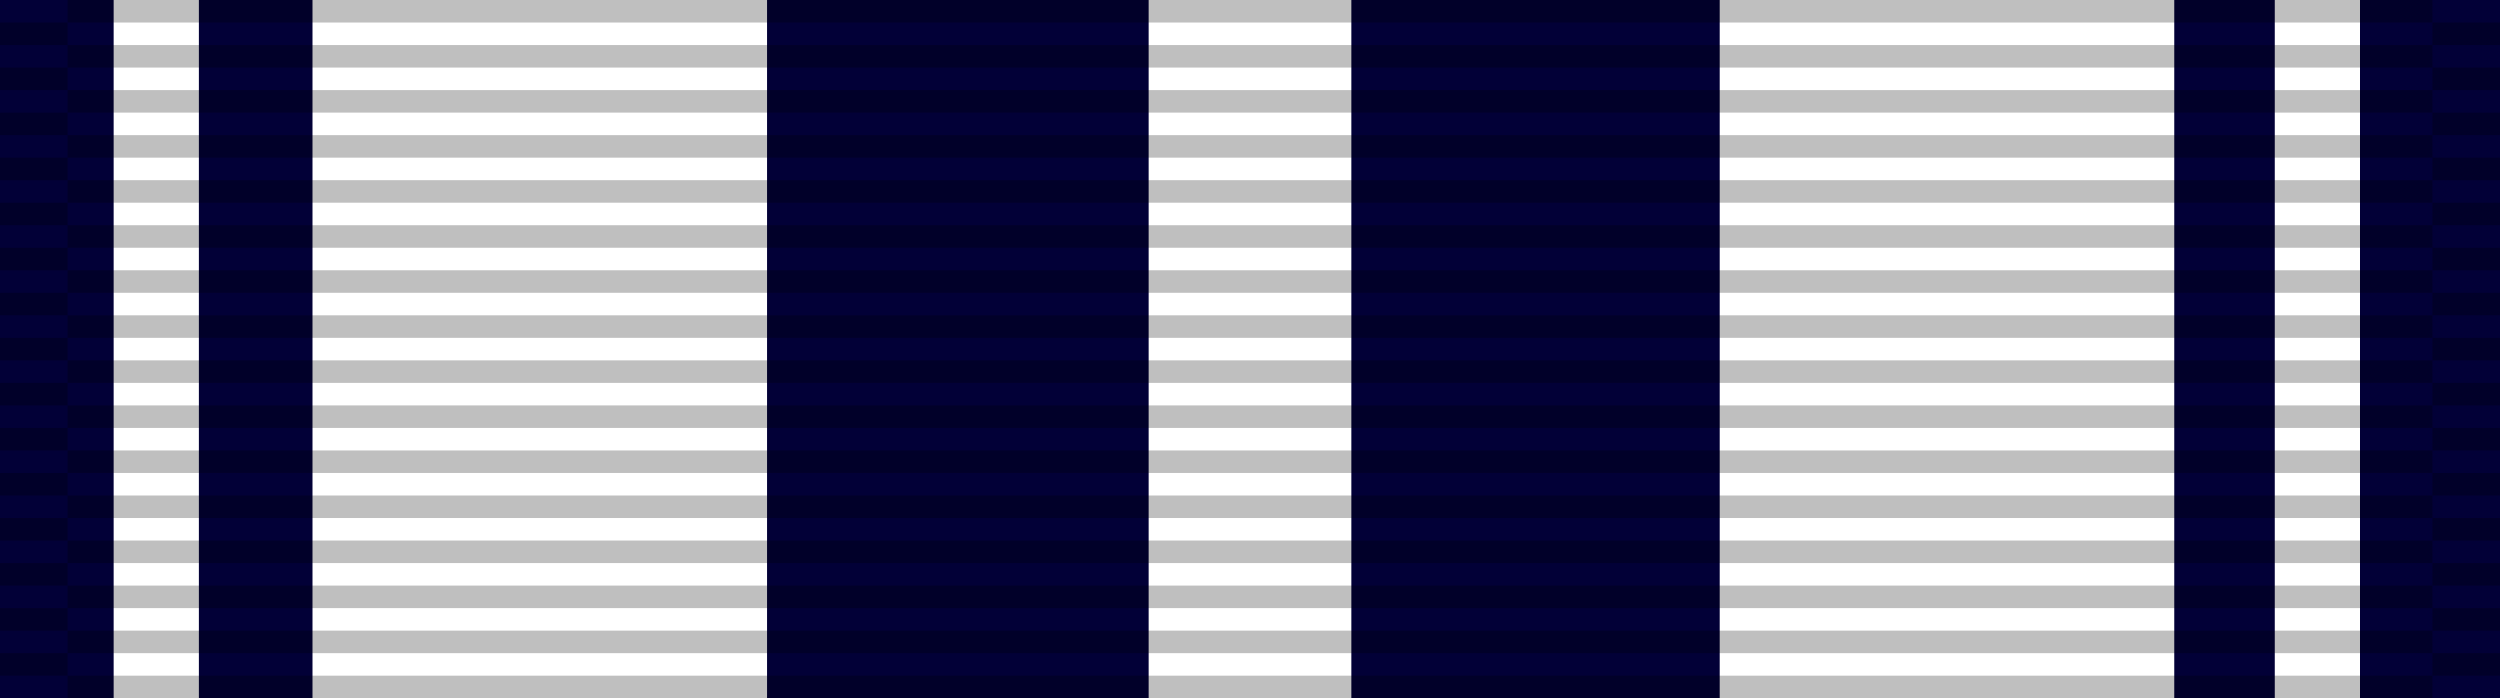 <?xml version="1.0" encoding="UTF-8" standalone="no"?>
<svg
   version="1.1"
   width="111"
   height="31"
   id="svg8"
   sodipodi:docname="41.svg"
   inkscape:version="1.3.2 (091e20e, 2023-11-25, custom)"
   xmlns:inkscape="http://www.inkscape.org/namespaces/inkscape"
   xmlns:sodipodi="http://sodipodi.sourceforge.net/DTD/sodipodi-0.dtd"
   xmlns="http://www.w3.org/2000/svg"
   xmlns:svg="http://www.w3.org/2000/svg">
  <defs
     id="defs8" />
  <sodipodi:namedview
     id="namedview8"
     pagecolor="#505050"
     bordercolor="#eeeeee"
     borderopacity="1"
     inkscape:showpageshadow="0"
     inkscape:pageopacity="0"
     inkscape:pagecheckerboard="0"
     inkscape:deskcolor="#505050"
     inkscape:zoom="7.2612613"
     inkscape:cx="42.003722"
     inkscape:cy="9.9844913"
     inkscape:window-width="1920"
     inkscape:window-height="1009"
     inkscape:window-x="-8"
     inkscape:window-y="-8"
     inkscape:window-maximized="1"
     inkscape:current-layer="svg8" />
  <!-- extra large version for finetuned details -->
  <title
     id="title1">AFJROTC Leadership Development Requirement (LDR) Leadership Ribbon</title>
  <g
     id="g1"
     style="display:inline;fill:#020037;fill-opacity:1">
    <!-- This creates the solid backround color. Use #252525 for black to keep ribbing texture. Total width must equal 111. -->
    <rect
       fill="#000000ff"
       width="111"
       height="31"
       id="rect1"
       x="0"
       y="0"
       style="fill:#020037;fill-opacity:1" />
  </g>
  <g
     id="g6"
     style="display:inline">
    <!-- Vertical stripes on the ribbon -->
    <rect
       fill="#ffffff"
       x="51"
       y="0"
       width="9"
       height="31"
       id="rect2" />
    <!-- Middle Stripe -->
    <rect
       fill="#ffffff"
       x="5.046"
       y="0"
       width="3.784"
       height="31"
       id="rect3" />
    <!-- #1 Left Stripe -->
    <rect
       fill="#ffffff"
       x="13.875"
       y="0"
       width="20.182"
       height="31"
       id="rect4" />
    <!-- #2 Left Stripe -->
    <rect
       fill="#ffffff"
       x="101"
       y="0"
       width="3.784"
       height="31"
       id="rect5" />
    <!-- #1 Right Stripe -->
    <rect
       fill="#ffffff"
       x="76.355"
       y="0"
       width="20.182"
       height="31"
       id="rect6" />
    <!-- #2 Right Stripe -->
  </g>
  <g
     id="g8"
     style="display:inline">
    <!-- This creates the ribbon knit effect -->
    <path
       stroke="#000000"
       stroke-width="105"
       stroke-dasharray="1"
       opacity="0.25"
       d="M 55.5,0 V 31"
       id="path6" />
    <path
       stroke="#000000"
       stroke-width="3"
       stroke-dasharray="1"
       stroke-dashoffset="1"
       opacity="0.25"
       d="M 1.5,0 V 31"
       id="path7" />
    <path
       stroke="#000000"
       stroke-width="3"
       stroke-dasharray="1"
       stroke-dashoffset="1"
       opacity="0.25"
       d="M 109.5,0 V 31"
       id="path8" />
  </g>
</svg>
